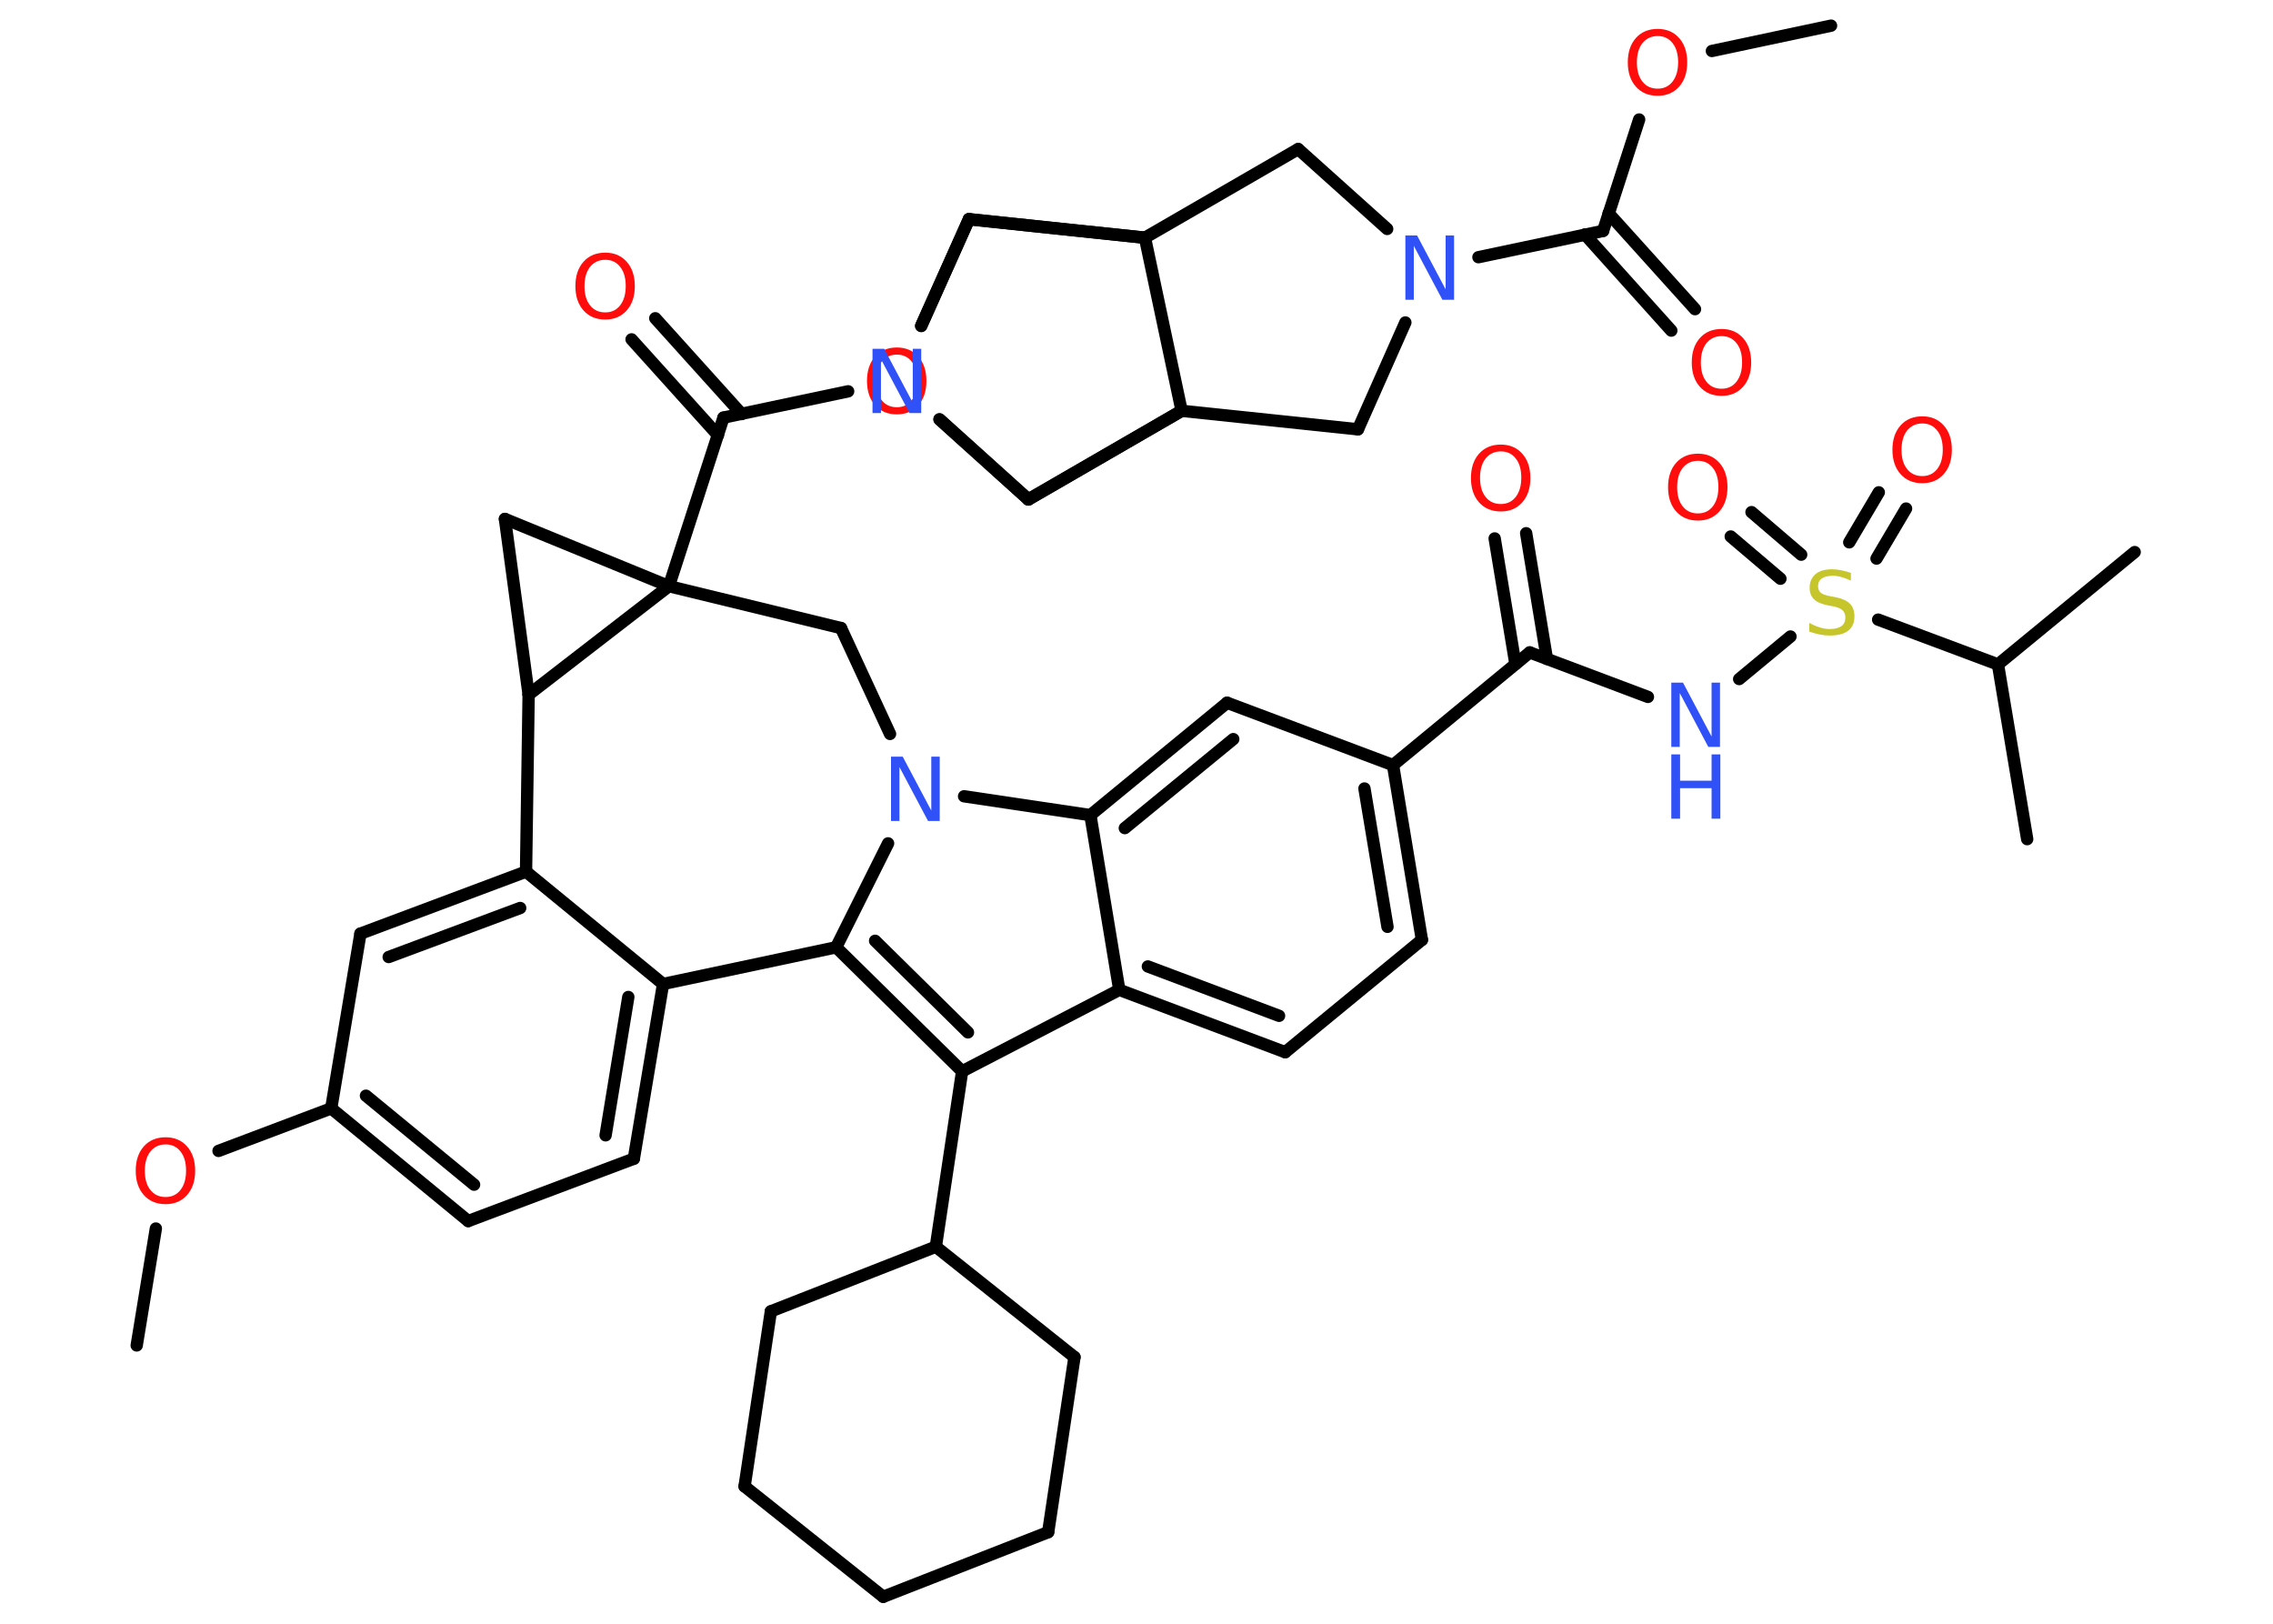 <?xml version='1.0' encoding='UTF-8'?>
<!DOCTYPE svg PUBLIC "-//W3C//DTD SVG 1.1//EN" "http://www.w3.org/Graphics/SVG/1.1/DTD/svg11.dtd">
<svg version='1.2' xmlns='http://www.w3.org/2000/svg' xmlns:xlink='http://www.w3.org/1999/xlink' width='70.0mm' height='50.0mm' viewBox='0 0 70.0 50.0'>
  <desc>Generated by the Chemistry Development Kit (http://github.com/cdk)</desc>
  <g stroke-linecap='round' stroke-linejoin='round' stroke='#000000' stroke-width='.38' fill='#FF0D0D'>
    <rect x='.0' y='.0' width='70.0' height='50.0' fill='#FFFFFF' stroke='none'/>
    <g id='mol1' class='mol'>
      <line id='mol1bnd1' class='bond' x1='56.39' y1='.79' x2='52.72' y2='1.57'/>
      <line id='mol1bnd2' class='bond' x1='50.48' y1='3.68' x2='49.37' y2='7.11'/>
      <g id='mol1bnd3' class='bond'>
        <line x1='49.54' y1='6.57' x2='52.2' y2='9.52'/>
        <line x1='48.81' y1='7.22' x2='51.47' y2='10.18'/>
      </g>
      <line id='mol1bnd4' class='bond' x1='49.37' y1='7.11' x2='45.53' y2='7.92'/>
      <line id='mol1bnd5' class='bond' x1='42.72' y1='7.05' x2='39.98' y2='4.59'/>
      <line id='mol1bnd6' class='bond' x1='39.98' y1='4.59' x2='35.26' y2='7.32'/>
      <line id='mol1bnd7' class='bond' x1='35.26' y1='7.32' x2='29.84' y2='6.75'/>
      <line id='mol1bnd8' class='bond' x1='29.84' y1='6.75' x2='28.37' y2='10.03'/>
      <line id='mol1bnd9' class='bond' x1='28.93' y1='12.91' x2='31.67' y2='15.38'/>
      <line id='mol1bnd10' class='bond' x1='31.67' y1='15.38' x2='36.39' y2='12.65'/>
      <line id='mol1bnd11' class='bond' x1='35.26' y1='7.32' x2='36.39' y2='12.65'/>
      <line id='mol1bnd12' class='bond' x1='36.39' y1='12.65' x2='41.82' y2='13.22'/>
      <line id='mol1bnd13' class='bond' x1='43.28' y1='9.93' x2='41.82' y2='13.22'/>
      <line id='mol1bnd14' class='bond' x1='36.39' y1='12.65' x2='31.67' y2='15.38'/>
      <line id='mol1bnd15' class='bond' x1='31.67' y1='15.38' x2='28.94' y2='12.92'/>
      <line id='mol1bnd16' class='bond' x1='26.12' y1='12.05' x2='22.28' y2='12.86'/>
      <g id='mol1bnd17' class='bond'>
        <line x1='22.11' y1='13.4' x2='19.45' y2='10.45'/>
        <line x1='22.84' y1='12.75' x2='20.18' y2='9.8'/>
      </g>
      <line id='mol1bnd18' class='bond' x1='22.28' y1='12.86' x2='20.6' y2='18.05'/>
      <line id='mol1bnd19' class='bond' x1='20.6' y1='18.05' x2='15.55' y2='15.98'/>
      <line id='mol1bnd20' class='bond' x1='15.55' y1='15.98' x2='16.28' y2='21.39'/>
      <line id='mol1bnd21' class='bond' x1='20.6' y1='18.05' x2='16.28' y2='21.39'/>
      <line id='mol1bnd22' class='bond' x1='16.28' y1='21.39' x2='16.2' y2='26.84'/>
      <g id='mol1bnd23' class='bond'>
        <line x1='16.2' y1='26.84' x2='11.1' y2='28.75'/>
        <line x1='16.02' y1='27.96' x2='11.97' y2='29.47'/>
      </g>
      <line id='mol1bnd24' class='bond' x1='11.1' y1='28.75' x2='10.2' y2='34.13'/>
      <line id='mol1bnd25' class='bond' x1='10.2' y1='34.13' x2='6.73' y2='35.44'/>
      <line id='mol1bnd26' class='bond' x1='4.8' y1='37.83' x2='4.21' y2='41.43'/>
      <g id='mol1bnd27' class='bond'>
        <line x1='10.2' y1='34.13' x2='14.42' y2='37.6'/>
        <line x1='11.27' y1='33.74' x2='14.6' y2='36.48'/>
      </g>
      <line id='mol1bnd28' class='bond' x1='14.42' y1='37.6' x2='19.52' y2='35.68'/>
      <g id='mol1bnd29' class='bond'>
        <line x1='19.52' y1='35.68' x2='20.42' y2='30.3'/>
        <line x1='18.65' y1='34.96' x2='19.35' y2='30.7'/>
      </g>
      <line id='mol1bnd30' class='bond' x1='16.2' y1='26.84' x2='20.42' y2='30.3'/>
      <line id='mol1bnd31' class='bond' x1='20.42' y1='30.3' x2='25.75' y2='29.17'/>
      <g id='mol1bnd32' class='bond'>
        <line x1='25.75' y1='29.17' x2='29.63' y2='32.99'/>
        <line x1='26.95' y1='28.97' x2='29.81' y2='31.79'/>
      </g>
      <line id='mol1bnd33' class='bond' x1='29.63' y1='32.99' x2='28.82' y2='38.39'/>
      <line id='mol1bnd34' class='bond' x1='28.82' y1='38.39' x2='33.09' y2='41.79'/>
      <line id='mol1bnd35' class='bond' x1='33.09' y1='41.79' x2='32.28' y2='47.18'/>
      <line id='mol1bnd36' class='bond' x1='32.28' y1='47.18' x2='27.2' y2='49.17'/>
      <line id='mol1bnd37' class='bond' x1='27.2' y1='49.17' x2='22.93' y2='45.77'/>
      <line id='mol1bnd38' class='bond' x1='22.93' y1='45.77' x2='23.74' y2='40.38'/>
      <line id='mol1bnd39' class='bond' x1='28.82' y1='38.39' x2='23.74' y2='40.38'/>
      <line id='mol1bnd40' class='bond' x1='29.63' y1='32.99' x2='34.47' y2='30.48'/>
      <g id='mol1bnd41' class='bond'>
        <line x1='34.47' y1='30.48' x2='39.58' y2='32.4'/>
        <line x1='35.35' y1='29.76' x2='39.39' y2='31.28'/>
      </g>
      <line id='mol1bnd42' class='bond' x1='39.58' y1='32.4' x2='43.79' y2='28.94'/>
      <g id='mol1bnd43' class='bond'>
        <line x1='43.79' y1='28.94' x2='42.9' y2='23.56'/>
        <line x1='42.73' y1='28.54' x2='42.02' y2='24.28'/>
      </g>
      <line id='mol1bnd44' class='bond' x1='42.9' y1='23.56' x2='47.11' y2='20.09'/>
      <g id='mol1bnd45' class='bond'>
        <line x1='46.67' y1='20.45' x2='46.03' y2='16.58'/>
        <line x1='47.64' y1='20.29' x2='47.0' y2='16.42'/>
      </g>
      <line id='mol1bnd46' class='bond' x1='47.11' y1='20.09' x2='50.75' y2='21.46'/>
      <line id='mol1bnd47' class='bond' x1='53.56' y1='20.91' x2='55.14' y2='19.6'/>
      <g id='mol1bnd48' class='bond'>
        <line x1='56.95' y1='16.7' x2='57.86' y2='15.16'/>
        <line x1='57.79' y1='17.2' x2='58.7' y2='15.66'/>
      </g>
      <g id='mol1bnd49' class='bond'>
        <line x1='54.83' y1='17.82' x2='53.3' y2='16.52'/>
        <line x1='55.47' y1='17.08' x2='53.94' y2='15.77'/>
      </g>
      <line id='mol1bnd50' class='bond' x1='57.84' y1='19.08' x2='61.53' y2='20.46'/>
      <line id='mol1bnd51' class='bond' x1='61.53' y1='20.46' x2='65.74' y2='17.0'/>
      <line id='mol1bnd52' class='bond' x1='61.53' y1='20.46' x2='62.43' y2='25.84'/>
      <line id='mol1bnd53' class='bond' x1='42.9' y1='23.56' x2='37.79' y2='21.64'/>
      <g id='mol1bnd54' class='bond'>
        <line x1='37.79' y1='21.64' x2='33.58' y2='25.1'/>
        <line x1='37.98' y1='22.76' x2='34.64' y2='25.5'/>
      </g>
      <line id='mol1bnd55' class='bond' x1='34.47' y1='30.48' x2='33.58' y2='25.1'/>
      <line id='mol1bnd56' class='bond' x1='33.58' y1='25.1' x2='29.69' y2='24.52'/>
      <line id='mol1bnd57' class='bond' x1='25.75' y1='29.17' x2='27.35' y2='25.97'/>
      <line id='mol1bnd58' class='bond' x1='27.41' y1='22.6' x2='25.9' y2='19.34'/>
      <line id='mol1bnd59' class='bond' x1='20.6' y1='18.05' x2='25.9' y2='19.34'/>
      <line id='mol1bnd60' class='bond' x1='28.37' y1='10.04' x2='29.84' y2='6.75'/>
      <line id='mol1bnd61' class='bond' x1='35.26' y1='7.32' x2='29.84' y2='6.75'/>
      <path id='mol1atm2' class='atom' d='M51.05 1.11q-.29 .0 -.47 .22q-.17 .22 -.17 .59q.0 .38 .17 .59q.17 .22 .47 .22q.29 .0 .46 -.22q.17 -.22 .17 -.59q.0 -.38 -.17 -.59q-.17 -.22 -.46 -.22zM51.05 .89q.41 .0 .66 .28q.25 .28 .25 .75q.0 .47 -.25 .75q-.25 .28 -.66 .28q-.42 .0 -.67 -.28q-.25 -.28 -.25 -.75q.0 -.47 .25 -.75q.25 -.28 .67 -.28z' stroke='none'/>
      <path id='mol1atm4' class='atom' d='M53.02 10.35q-.29 .0 -.47 .22q-.17 .22 -.17 .59q.0 .38 .17 .59q.17 .22 .47 .22q.29 .0 .46 -.22q.17 -.22 .17 -.59q.0 -.38 -.17 -.59q-.17 -.22 -.46 -.22zM53.02 10.13q.41 .0 .66 .28q.25 .28 .25 .75q.0 .47 -.25 .75q-.25 .28 -.66 .28q-.42 .0 -.67 -.28q-.25 -.28 -.25 -.75q.0 -.47 .25 -.75q.25 -.28 .67 -.28z' stroke='none'/>
      <path id='mol1atm5' class='atom' d='M43.28 7.25h.36l.88 1.66v-1.66h.26v1.98h-.36l-.88 -1.66v1.66h-.26v-1.98z' stroke='none' fill='#3050F8'/>
      <path id='mol1atm9' class='atom' d='M27.62 10.92q-.29 .0 -.47 .22q-.17 .22 -.17 .59q.0 .38 .17 .59q.17 .22 .47 .22q.29 .0 .46 -.22q.17 -.22 .17 -.59q.0 -.38 -.17 -.59q-.17 -.22 -.46 -.22zM27.62 10.7q.41 .0 .66 .28q.25 .28 .25 .75q.0 .47 -.25 .75q-.25 .28 -.66 .28q-.42 .0 -.67 -.28q-.25 -.28 -.25 -.75q.0 -.47 .25 -.75q.25 -.28 .67 -.28z' stroke='none'/>
      <path id='mol1atm14' class='atom' d='M26.87 10.74h.36l.88 1.66v-1.66h.26v1.98h-.36l-.88 -1.66v1.66h-.26v-1.98z' stroke='none' fill='#3050F8'/>
      <path id='mol1atm16' class='atom' d='M18.64 8.0q-.29 .0 -.47 .22q-.17 .22 -.17 .59q.0 .38 .17 .59q.17 .22 .47 .22q.29 .0 .46 -.22q.17 -.22 .17 -.59q.0 -.38 -.17 -.59q-.17 -.22 -.46 -.22zM18.64 7.78q.41 .0 .66 .28q.25 .28 .25 .75q.0 .47 -.25 .75q-.25 .28 -.66 .28q-.42 .0 -.67 -.28q-.25 -.28 -.25 -.75q.0 -.47 .25 -.75q.25 -.28 .67 -.28z' stroke='none'/>
      <path id='mol1atm23' class='atom' d='M5.1 35.24q-.29 .0 -.47 .22q-.17 .22 -.17 .59q.0 .38 .17 .59q.17 .22 .47 .22q.29 .0 .46 -.22q.17 -.22 .17 -.59q.0 -.38 -.17 -.59q-.17 -.22 -.46 -.22zM5.1 35.02q.41 .0 .66 .28q.25 .28 .25 .75q.0 .47 -.25 .75q-.25 .28 -.66 .28q-.42 .0 -.67 -.28q-.25 -.28 -.25 -.75q.0 -.47 .25 -.75q.25 -.28 .67 -.28z' stroke='none'/>
      <path id='mol1atm41' class='atom' d='M46.22 13.9q-.29 .0 -.47 .22q-.17 .22 -.17 .59q.0 .38 .17 .59q.17 .22 .47 .22q.29 .0 .46 -.22q.17 -.22 .17 -.59q.0 -.38 -.17 -.59q-.17 -.22 -.46 -.22zM46.22 13.69q.41 .0 .66 .28q.25 .28 .25 .75q.0 .47 -.25 .75q-.25 .28 -.66 .28q-.42 .0 -.67 -.28q-.25 -.28 -.25 -.75q.0 -.47 .25 -.75q.25 -.28 .67 -.28z' stroke='none'/>
      <g id='mol1atm42' class='atom'>
        <path d='M51.47 21.02h.36l.88 1.66v-1.66h.26v1.98h-.36l-.88 -1.66v1.66h-.26v-1.98z' stroke='none' fill='#3050F8'/>
        <path d='M51.47 23.23h.27v.81h.97v-.81h.27v1.98h-.27v-.94h-.97v.94h-.27v-1.98z' stroke='none' fill='#3050F8'/>
      </g>
      <path id='mol1atm43' class='atom' d='M57.0 17.62v.26q-.15 -.07 -.29 -.11q-.14 -.04 -.26 -.04q-.22 .0 -.34 .08q-.12 .08 -.12 .24q.0 .13 .08 .2q.08 .07 .3 .11l.16 .03q.3 .06 .44 .2q.14 .14 .14 .39q.0 .29 -.19 .44q-.19 .15 -.57 .15q-.14 .0 -.3 -.03q-.16 -.03 -.33 -.09v-.27q.16 .09 .32 .14q.16 .05 .31 .05q.23 .0 .36 -.09q.12 -.09 .12 -.26q.0 -.15 -.09 -.23q-.09 -.08 -.29 -.12l-.16 -.03q-.3 -.06 -.43 -.19q-.13 -.13 -.13 -.35q.0 -.26 .18 -.42q.18 -.15 .51 -.15q.14 .0 .28 .03q.15 .03 .3 .08z' stroke='none' fill='#C6C62C'/>
      <path id='mol1atm44' class='atom' d='M59.2 13.04q-.29 .0 -.47 .22q-.17 .22 -.17 .59q.0 .38 .17 .59q.17 .22 .47 .22q.29 .0 .46 -.22q.17 -.22 .17 -.59q.0 -.38 -.17 -.59q-.17 -.22 -.46 -.22zM59.2 12.82q.41 .0 .66 .28q.25 .28 .25 .75q.0 .47 -.25 .75q-.25 .28 -.66 .28q-.42 .0 -.67 -.28q-.25 -.28 -.25 -.75q.0 -.47 .25 -.75q.25 -.28 .67 -.28z' stroke='none'/>
      <path id='mol1atm45' class='atom' d='M52.29 14.19q-.29 .0 -.47 .22q-.17 .22 -.17 .59q.0 .38 .17 .59q.17 .22 .47 .22q.29 .0 .46 -.22q.17 -.22 .17 -.59q.0 -.38 -.17 -.59q-.17 -.22 -.46 -.22zM52.29 13.97q.41 .0 .66 .28q.25 .28 .25 .75q.0 .47 -.25 .75q-.25 .28 -.66 .28q-.42 .0 -.67 -.28q-.25 -.28 -.25 -.75q.0 -.47 .25 -.75q.25 -.28 .67 -.28z' stroke='none'/>
      <path id='mol1atm51' class='atom' d='M27.44 23.3h.36l.88 1.66v-1.66h.26v1.98h-.36l-.88 -1.66v1.66h-.26v-1.98z' stroke='none' fill='#3050F8'/>
    </g>
  </g>
</svg>
